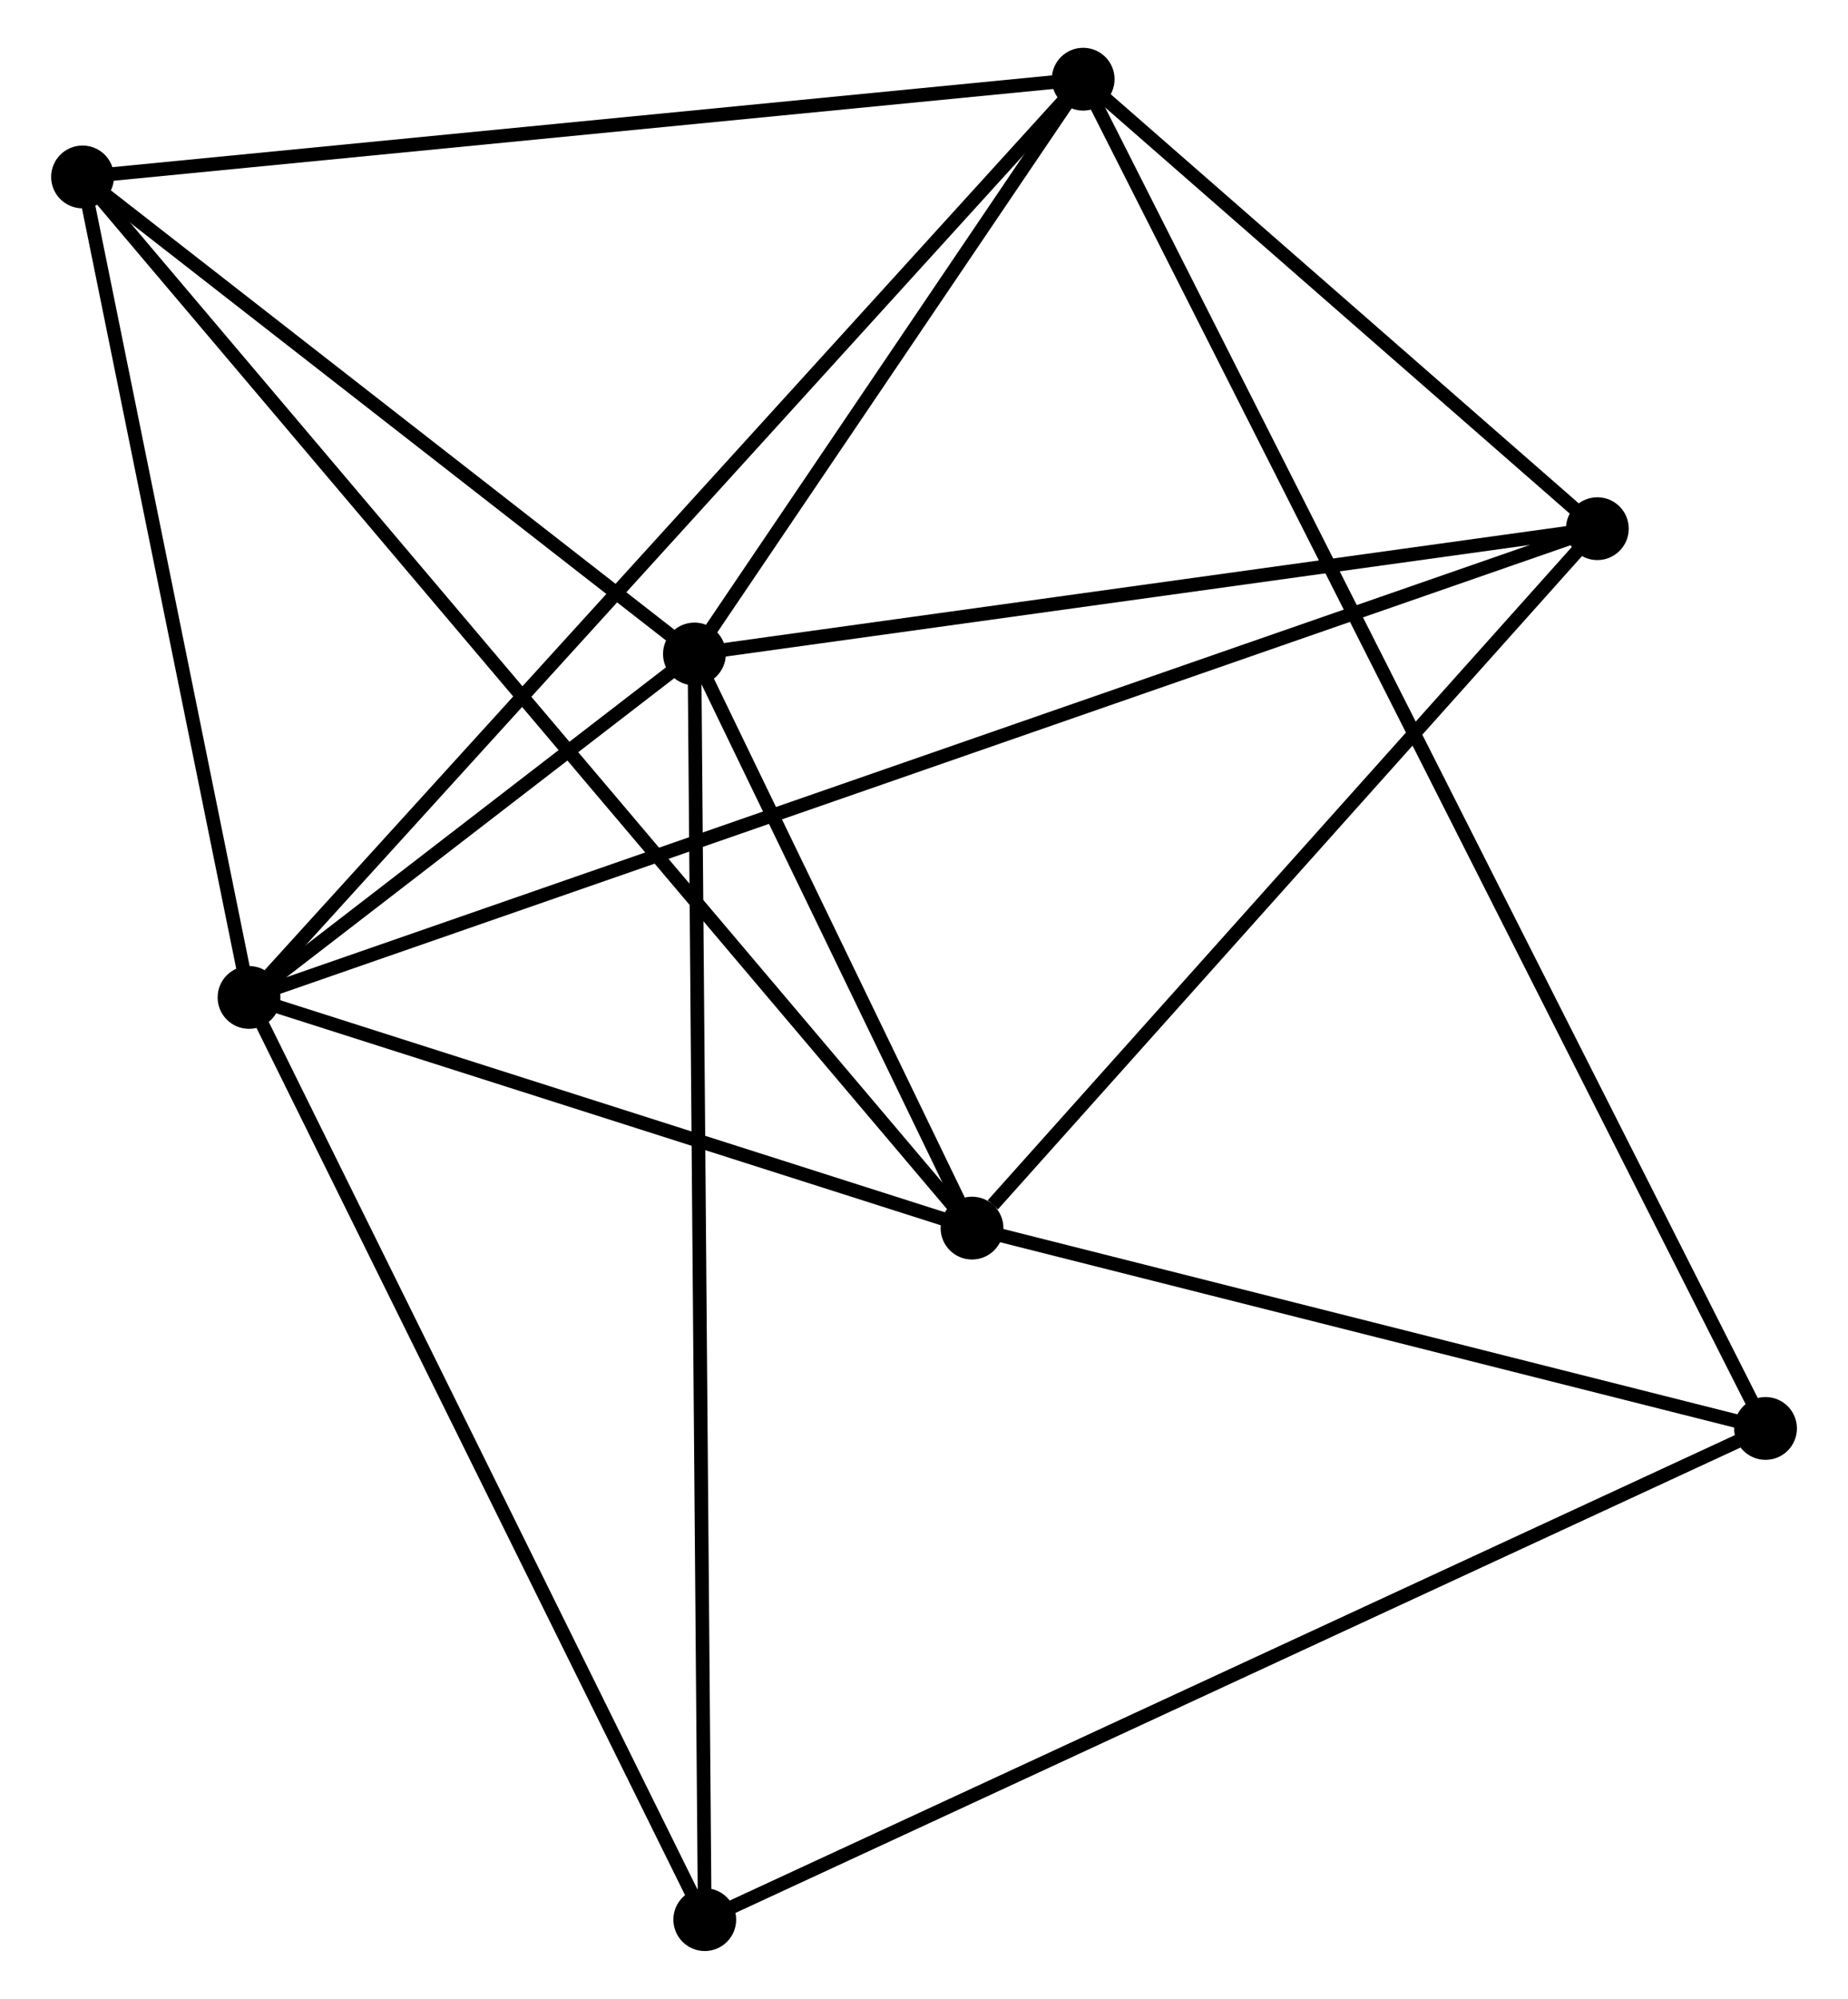 <?xml version="1.0" encoding="UTF-8" standalone="no"?>
<!DOCTYPE svg PUBLIC "-//W3C//DTD SVG 1.1//EN"
 "http://www.w3.org/Graphics/SVG/1.1/DTD/svg11.dtd">
<!-- Generated by graphviz version 2.36.0 (20140111.2315)
 -->
<!-- Title: %3 Pages: 1 -->
<svg width="135pt" height="146pt"
 viewBox="0.00 0.00 134.86 146.38" xmlns="http://www.w3.org/2000/svg" xmlns:xlink="http://www.w3.org/1999/xlink">
<g id="graph0" class="graph" transform="scale(1 1) rotate(0) translate(4 142.383)">
<title>%3</title>
<!-- 0 -->
<g id="node1" class="node"><title>0</title>
<ellipse fill="black" stroke="black" cx="13.994" cy="-69.336" rx="1.8" ry="1.8"/>
</g>
<!-- 1 -->
<g id="node2" class="node"><title>1</title>
<ellipse fill="black" stroke="black" cx="46.616" cy="-94.488" rx="1.8" ry="1.8"/>
</g>
<!-- 0&#45;&#45;1 -->
<g id="edge1" class="edge"><title>0&#45;&#45;1</title>
<path fill="none" stroke="black" d="M15.748,-70.689C21.465,-75.097 39.51,-89.009 45.009,-93.249"/>
</g>
<!-- 2 -->
<g id="node3" class="node"><title>2</title>
<ellipse fill="black" stroke="black" cx="66.947" cy="-52.443" rx="1.8" ry="1.8"/>
</g>
<!-- 0&#45;&#45;2 -->
<g id="edge2" class="edge"><title>0&#45;&#45;2</title>
<path fill="none" stroke="black" d="M15.756,-68.774C23.796,-66.21 56.959,-55.629 65.124,-53.025"/>
</g>
<!-- 3 -->
<g id="node4" class="node"><title>3</title>
<ellipse fill="black" stroke="black" cx="75.088" cy="-136.583" rx="1.8" ry="1.8"/>
</g>
<!-- 0&#45;&#45;3 -->
<g id="edge3" class="edge"><title>0&#45;&#45;3</title>
<path fill="none" stroke="black" d="M15.505,-70.999C24.03,-80.383 66.038,-126.622 73.84,-135.209"/>
</g>
<!-- 4 -->
<g id="node5" class="node"><title>4</title>
<ellipse fill="black" stroke="black" cx="112.747" cy="-103.665" rx="1.8" ry="1.8"/>
</g>
<!-- 0&#45;&#45;4 -->
<g id="edge4" class="edge"><title>0&#45;&#45;4</title>
<path fill="none" stroke="black" d="M15.708,-69.932C27.695,-74.099 98.845,-98.832 110.986,-103.053"/>
</g>
<!-- 5 -->
<g id="node6" class="node"><title>5</title>
<ellipse fill="black" stroke="black" cx="1.8" cy="-129.425" rx="1.8" ry="1.8"/>
</g>
<!-- 0&#45;&#45;5 -->
<g id="edge5" class="edge"><title>0&#45;&#45;5</title>
<path fill="none" stroke="black" d="M13.588,-71.336C11.737,-80.459 4.1,-118.091 2.22,-127.357"/>
</g>
<!-- 6 -->
<g id="node7" class="node"><title>6</title>
<ellipse fill="black" stroke="black" cx="47.373" cy="-1.8" rx="1.8" ry="1.8"/>
</g>
<!-- 0&#45;&#45;6 -->
<g id="edge6" class="edge"><title>0&#45;&#45;6</title>
<path fill="none" stroke="black" d="M14.819,-67.667C19.397,-58.404 41.643,-13.394 46.454,-3.659"/>
</g>
<!-- 1&#45;&#45;2 -->
<g id="edge7" class="edge"><title>1&#45;&#45;2</title>
<path fill="none" stroke="black" d="M47.489,-92.681C50.834,-85.765 62.8,-61.019 66.099,-54.196"/>
</g>
<!-- 1&#45;&#45;3 -->
<g id="edge8" class="edge"><title>1&#45;&#45;3</title>
<path fill="none" stroke="black" d="M47.839,-96.296C52.523,-103.221 69.28,-127.997 73.901,-134.828"/>
</g>
<!-- 1&#45;&#45;4 -->
<g id="edge9" class="edge"><title>1&#45;&#45;4</title>
<path fill="none" stroke="black" d="M48.524,-94.752C58.181,-96.093 101.579,-102.115 110.957,-103.416"/>
</g>
<!-- 1&#45;&#45;5 -->
<g id="edge10" class="edge"><title>1&#45;&#45;5</title>
<path fill="none" stroke="black" d="M45.125,-95.65C38.321,-100.955 10.253,-122.835 3.343,-128.223"/>
</g>
<!-- 1&#45;&#45;6 -->
<g id="edge11" class="edge"><title>1&#45;&#45;6</title>
<path fill="none" stroke="black" d="M46.632,-92.552C46.73,-80.489 47.259,-15.757 47.357,-3.725"/>
</g>
<!-- 2&#45;&#45;4 -->
<g id="edge12" class="edge"><title>2&#45;&#45;4</title>
<path fill="none" stroke="black" d="M68.471,-54.147C75.548,-62.063 105.14,-95.157 111.528,-102.301"/>
</g>
<!-- 2&#45;&#45;5 -->
<g id="edge13" class="edge"><title>2&#45;&#45;5</title>
<path fill="none" stroke="black" d="M65.586,-54.051C57.108,-64.069 11.61,-117.834 3.153,-127.826"/>
</g>
<!-- 7 -->
<g id="node8" class="node"><title>7</title>
<ellipse fill="black" stroke="black" cx="125.065" cy="-37.771" rx="1.8" ry="1.8"/>
</g>
<!-- 2&#45;&#45;7 -->
<g id="edge14" class="edge"><title>2&#45;&#45;7</title>
<path fill="none" stroke="black" d="M68.88,-51.955C77.704,-49.727 114.102,-40.539 123.064,-38.276"/>
</g>
<!-- 3&#45;&#45;4 -->
<g id="edge15" class="edge"><title>3&#45;&#45;4</title>
<path fill="none" stroke="black" d="M76.706,-135.169C82.901,-129.754 105.066,-110.379 111.177,-105.037"/>
</g>
<!-- 3&#45;&#45;5 -->
<g id="edge16" class="edge"><title>3&#45;&#45;5</title>
<path fill="none" stroke="black" d="M73.276,-136.406C63.225,-135.424 14.382,-130.654 3.817,-129.622"/>
</g>
<!-- 3&#45;&#45;7 -->
<g id="edge17" class="edge"><title>3&#45;&#45;7</title>
<path fill="none" stroke="black" d="M75.955,-134.868C82.021,-122.874 118.029,-51.681 124.173,-39.534"/>
</g>
<!-- 6&#45;&#45;7 -->
<g id="edge18" class="edge"><title>6&#45;&#45;7</title>
<path fill="none" stroke="black" d="M49.293,-2.689C60.042,-7.666 112.638,-32.018 123.211,-36.913"/>
</g>
</g>
</svg>
